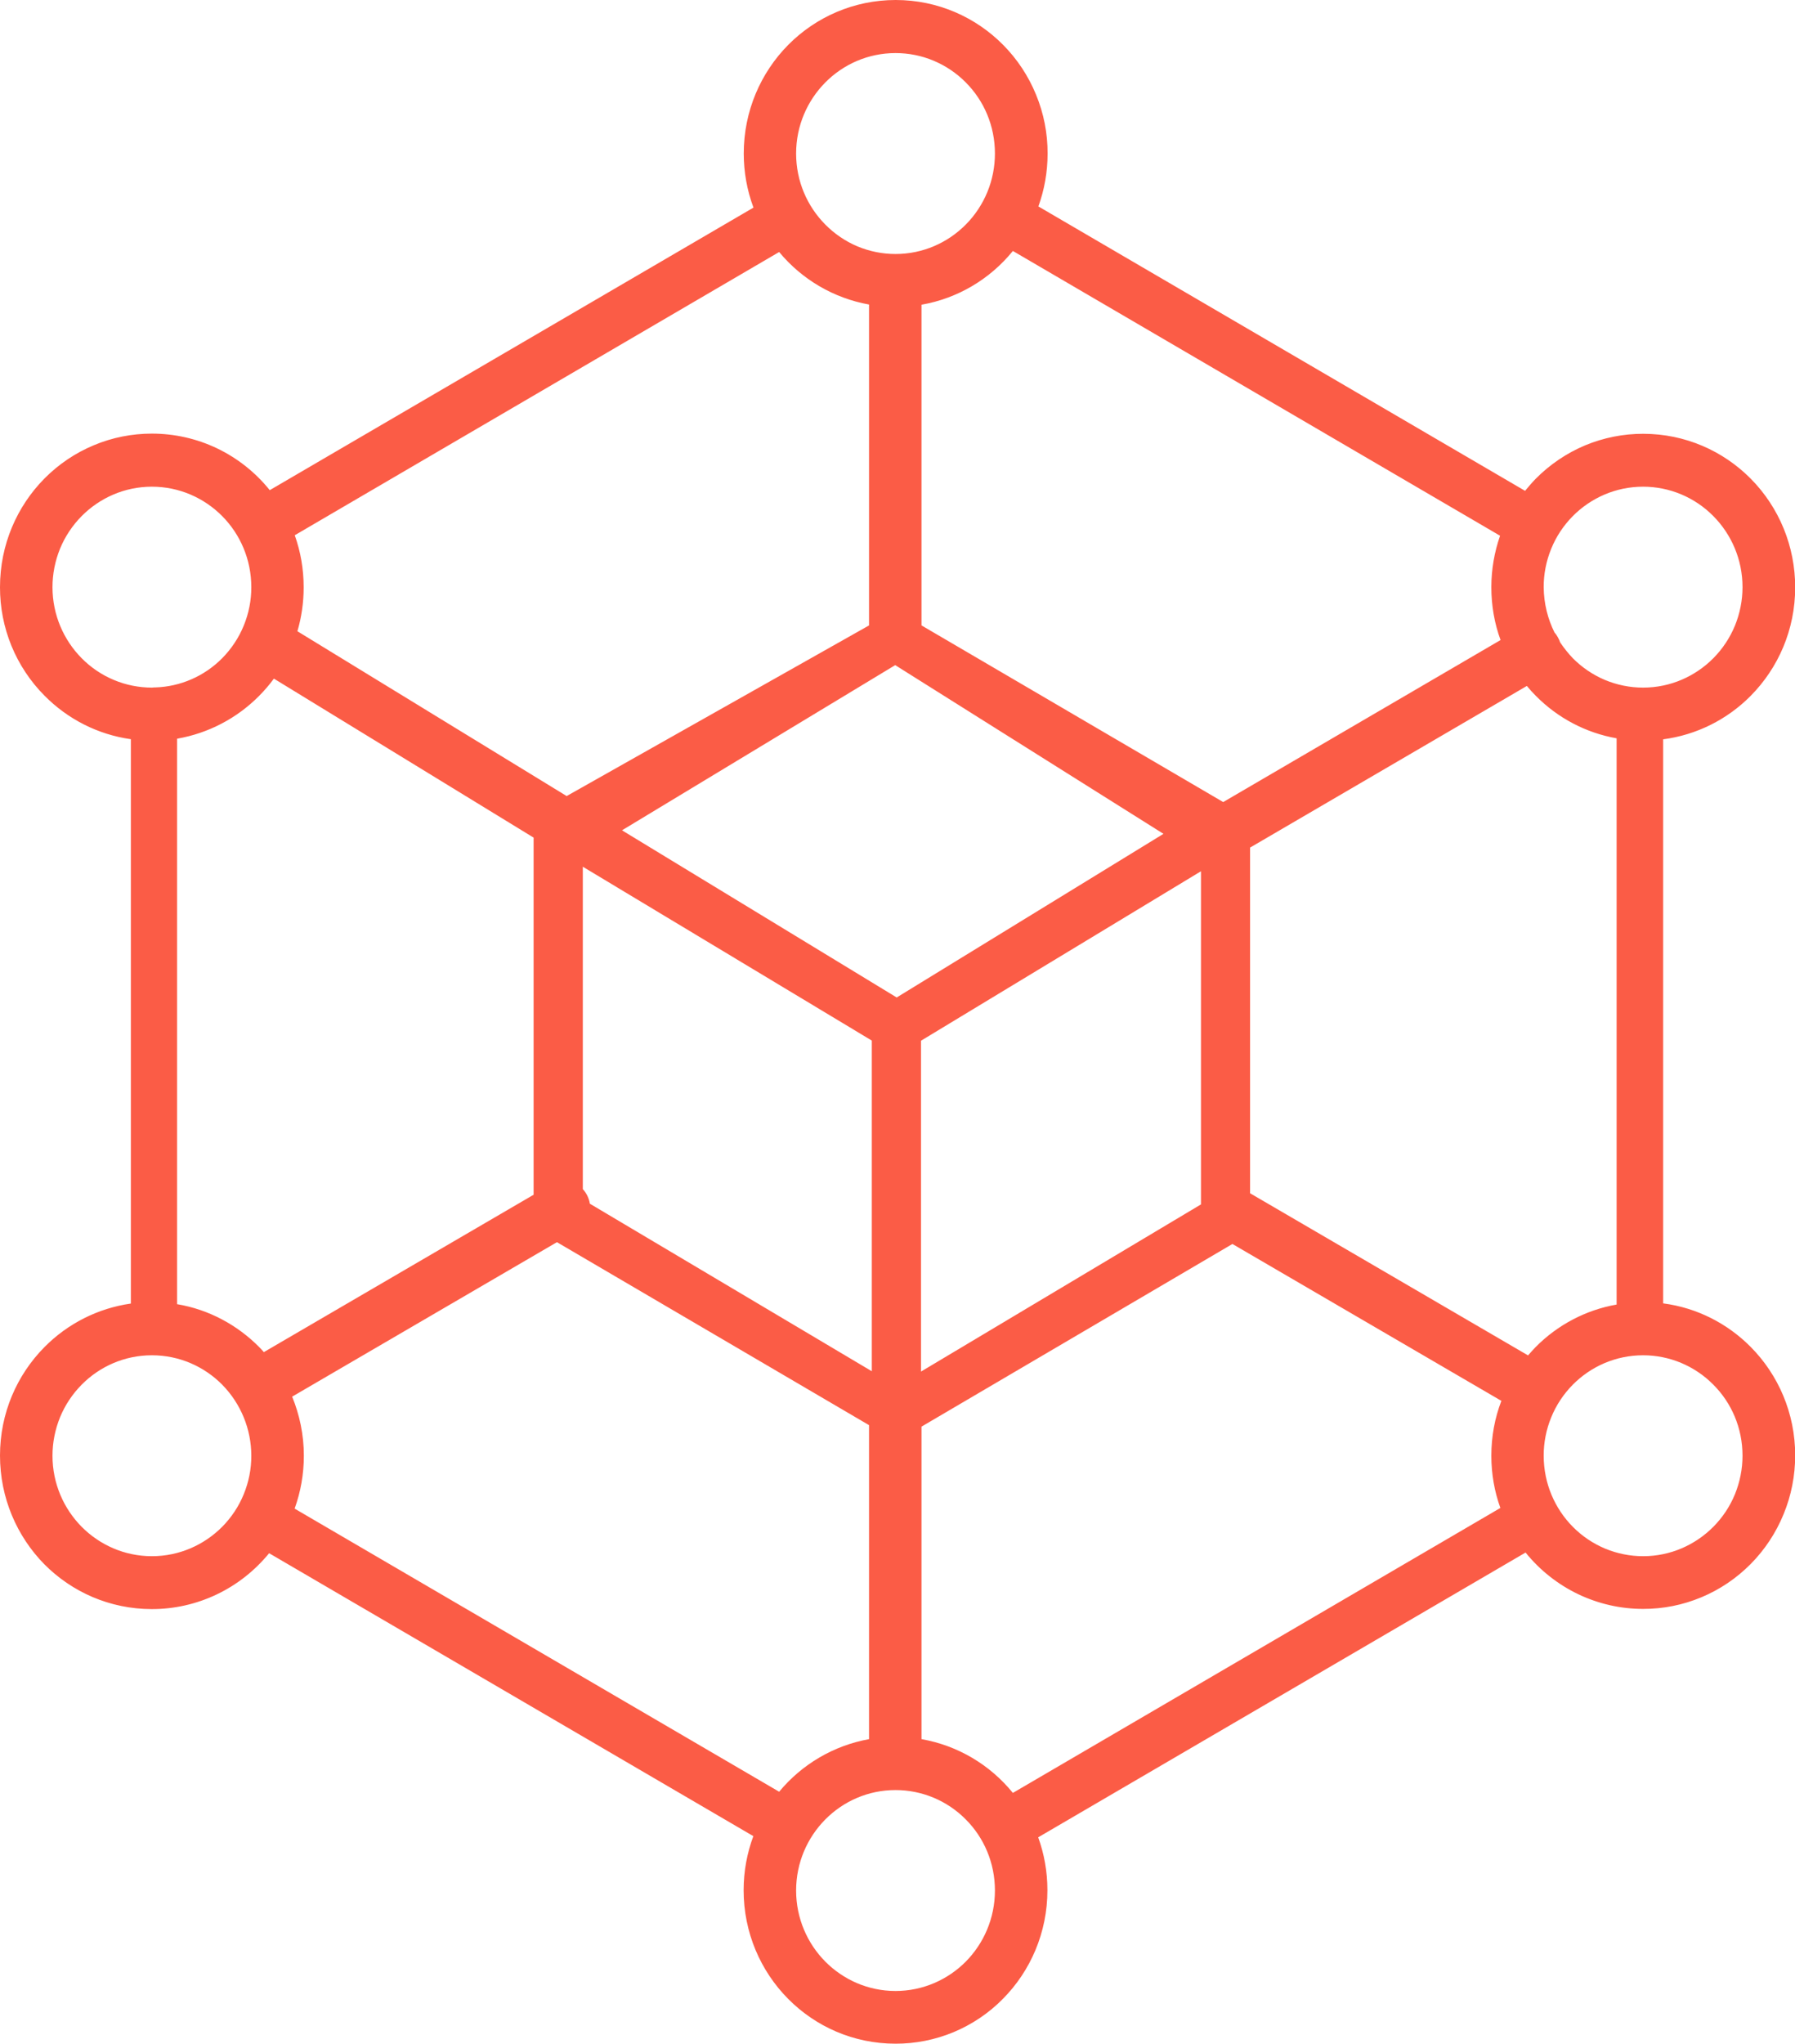 <svg width="29" height="33" viewBox="0 0 29 33" fill="none" xmlns="http://www.w3.org/2000/svg">
<path fill-rule="evenodd" clip-rule="evenodd" d="M9.155 12.853L14.04 10.098V4.917C13.472 4.815 12.958 4.515 12.588 4.069L4.762 8.642C4.856 8.905 4.906 9.187 4.906 9.483C4.906 9.73 4.871 9.966 4.805 10.192L9.155 12.853ZM12.173 3.352C12.069 3.073 12.016 2.777 12.016 2.479C12.016 1.794 12.29 1.174 12.734 0.725C13.178 0.277 13.793 0 14.471 0C15.149 0 15.763 0.277 16.207 0.725C16.435 0.955 16.616 1.229 16.739 1.53C16.863 1.831 16.926 2.153 16.925 2.479C16.925 2.78 16.872 3.067 16.776 3.333L24.639 7.925C24.695 7.858 24.751 7.791 24.812 7.729C25.04 7.499 25.311 7.316 25.608 7.191C25.907 7.067 26.226 7.003 26.548 7.004C27.226 7.004 27.841 7.281 28.285 7.729C28.513 7.959 28.694 8.233 28.817 8.533C28.94 8.834 29.003 9.157 29.003 9.483C29.003 10.168 28.729 10.785 28.285 11.234C27.903 11.62 27.406 11.867 26.87 11.937V21.044C27.421 21.116 27.912 21.372 28.285 21.748C28.729 22.196 29.003 22.816 29.003 23.498C29.003 23.824 28.94 24.147 28.816 24.447C28.693 24.748 28.512 25.022 28.284 25.252C28.056 25.482 27.786 25.665 27.488 25.789C27.19 25.914 26.871 25.978 26.548 25.977C26.184 25.978 25.825 25.896 25.496 25.739C25.167 25.581 24.877 25.352 24.647 25.067L16.773 29.665C16.869 29.93 16.922 30.218 16.922 30.519C16.922 31.203 16.648 31.824 16.204 32.272C15.977 32.503 15.706 32.685 15.408 32.81C15.11 32.934 14.79 32.998 14.468 32.997C13.79 32.997 13.176 32.721 12.732 32.272C12.288 31.824 12.014 31.203 12.014 30.519C12.014 30.212 12.07 29.917 12.171 29.646L4.348 25.078C4.117 25.36 3.828 25.588 3.5 25.744C3.172 25.9 2.814 25.981 2.452 25.98C1.774 25.98 1.159 25.703 0.715 25.255C0.274 24.806 8.46537e-06 24.186 8.46537e-06 23.501C8.46537e-06 22.816 0.274 22.199 0.718 21.75C1.095 21.369 1.585 21.122 2.114 21.047V11.935C1.585 11.861 1.095 11.613 0.718 11.231C0.49 11.002 0.309 10.729 0.185 10.428C0.062 10.127 -0.001 9.805 8.46537e-06 9.48C8.46537e-06 8.795 0.274 8.175 0.718 7.726C0.946 7.496 1.217 7.313 1.515 7.189C1.812 7.064 2.132 7.001 2.454 7.001C2.819 7.001 3.179 7.082 3.509 7.24C3.838 7.398 4.128 7.628 4.358 7.914L12.173 3.352ZM16.364 4.052C15.991 4.511 15.467 4.819 14.888 4.92V10.098L19.762 12.95L24.243 10.334C24.145 10.068 24.094 9.778 24.094 9.48C24.094 9.19 24.145 8.908 24.235 8.65L16.364 4.052ZM26.12 11.921C25.624 11.834 25.167 11.594 24.812 11.234C24.761 11.183 24.714 11.132 24.668 11.075L20.196 13.685V19.266L24.687 21.884C24.727 21.839 24.767 21.793 24.809 21.75C25.165 21.39 25.622 21.15 26.118 21.063V11.921H26.12ZM24.24 24.347C24.145 24.084 24.094 23.799 24.094 23.504C24.094 23.192 24.15 22.894 24.256 22.618L19.911 20.085L14.888 23.034V28.08C15.467 28.181 15.991 28.489 16.364 28.948L24.24 24.347ZM12.588 28.929C12.958 28.483 13.472 28.182 14.04 28.08V23.01L8.998 20.056L4.72 22.55C4.84 22.843 4.909 23.166 4.909 23.504C4.909 23.805 4.856 24.092 4.76 24.358L12.588 28.929ZM2.861 21.057C3.374 21.143 3.834 21.393 4.188 21.75C4.215 21.777 4.239 21.804 4.263 21.831L8.621 19.29V13.524L4.425 10.957C4.353 11.056 4.273 11.148 4.188 11.234C3.828 11.598 3.364 11.84 2.861 11.927V21.057ZM2.457 11.102C2.468 11.102 2.478 11.099 2.489 11.099H2.51C2.917 11.086 3.303 10.917 3.59 10.627C3.739 10.476 3.858 10.297 3.938 10.101C4.019 9.904 4.061 9.693 4.06 9.48C4.06 9.031 3.88 8.626 3.59 8.333C3.3 8.041 2.898 7.858 2.454 7.858C2.01 7.858 1.609 8.041 1.319 8.333C1.17 8.484 1.051 8.662 0.97 8.859C0.89 9.056 0.848 9.267 0.848 9.48C0.848 9.928 1.029 10.334 1.319 10.627C1.468 10.778 1.646 10.898 1.841 10.979C2.036 11.061 2.246 11.102 2.457 11.102ZM15.604 29.377C15.455 29.226 15.278 29.107 15.083 29.025C14.888 28.944 14.679 28.902 14.468 28.902C14.024 28.902 13.623 29.084 13.333 29.377C13.043 29.67 12.862 30.075 12.862 30.524C12.862 30.972 13.043 31.378 13.333 31.671C13.623 31.963 14.024 32.146 14.468 32.146C14.912 32.146 15.314 31.963 15.604 31.671C15.893 31.378 16.074 30.972 16.074 30.524C16.074 30.075 15.896 29.67 15.604 29.377ZM15.604 1.332C15.455 1.181 15.278 1.062 15.083 0.98C14.888 0.898 14.679 0.857 14.468 0.857C14.024 0.857 13.623 1.039 13.333 1.332C13.043 1.625 12.862 2.03 12.862 2.479C12.862 2.927 13.043 3.333 13.333 3.625C13.482 3.776 13.659 3.896 13.853 3.978C14.048 4.059 14.257 4.101 14.468 4.101C14.912 4.101 15.314 3.918 15.604 3.625C15.753 3.475 15.871 3.296 15.952 3.1C16.033 2.903 16.074 2.692 16.074 2.479C16.074 2.03 15.896 1.625 15.604 1.332ZM27.681 22.357C27.532 22.206 27.355 22.087 27.16 22.005C26.965 21.924 26.757 21.882 26.546 21.882C26.102 21.882 25.7 22.064 25.41 22.357C25.261 22.508 25.142 22.686 25.062 22.883C24.981 23.08 24.939 23.291 24.94 23.504C24.94 23.952 25.12 24.358 25.41 24.651C25.559 24.802 25.736 24.921 25.931 25.003C26.126 25.084 26.335 25.126 26.546 25.126C26.99 25.126 27.391 24.943 27.681 24.651C27.831 24.5 27.949 24.322 28.03 24.125C28.11 23.928 28.152 23.717 28.152 23.504C28.152 23.055 27.974 22.65 27.681 22.357ZM3.59 22.357C3.3 22.064 2.898 21.882 2.454 21.882C2.01 21.882 1.609 22.064 1.319 22.357C1.17 22.508 1.051 22.686 0.97 22.883C0.89 23.08 0.848 23.291 0.848 23.504C0.848 23.952 1.029 24.358 1.319 24.651C1.609 24.943 2.01 25.126 2.454 25.126C2.898 25.126 3.3 24.943 3.59 24.651C3.739 24.5 3.858 24.322 3.938 24.125C4.019 23.928 4.061 23.717 4.06 23.504C4.06 23.074 3.89 22.662 3.59 22.357ZM25.115 10.213C25.136 10.235 25.152 10.261 25.168 10.288C25.184 10.315 25.195 10.342 25.206 10.372C25.267 10.463 25.336 10.549 25.41 10.627C25.559 10.777 25.736 10.897 25.931 10.979C26.126 11.06 26.335 11.102 26.546 11.102C26.99 11.102 27.391 10.919 27.681 10.627C27.831 10.476 27.949 10.297 28.03 10.101C28.11 9.904 28.152 9.693 28.152 9.48C28.152 9.031 27.971 8.626 27.681 8.333C27.532 8.182 27.355 8.063 27.16 7.981C26.965 7.9 26.757 7.858 26.546 7.858C26.102 7.858 25.7 8.041 25.41 8.333C25.261 8.484 25.142 8.662 25.062 8.859C24.981 9.056 24.939 9.267 24.94 9.48C24.942 9.746 25.006 9.993 25.115 10.213ZM9.416 19.199C9.476 19.265 9.516 19.347 9.53 19.435L14.085 22.14V16.801L9.416 13.994V19.199ZM19.403 14.067L14.88 16.803V22.145L19.403 19.446V14.067ZM14.463 10.739L10.049 13.406L14.487 16.105L18.797 13.463L14.463 10.739Z" fill="#FB5C46"/>
</svg>

